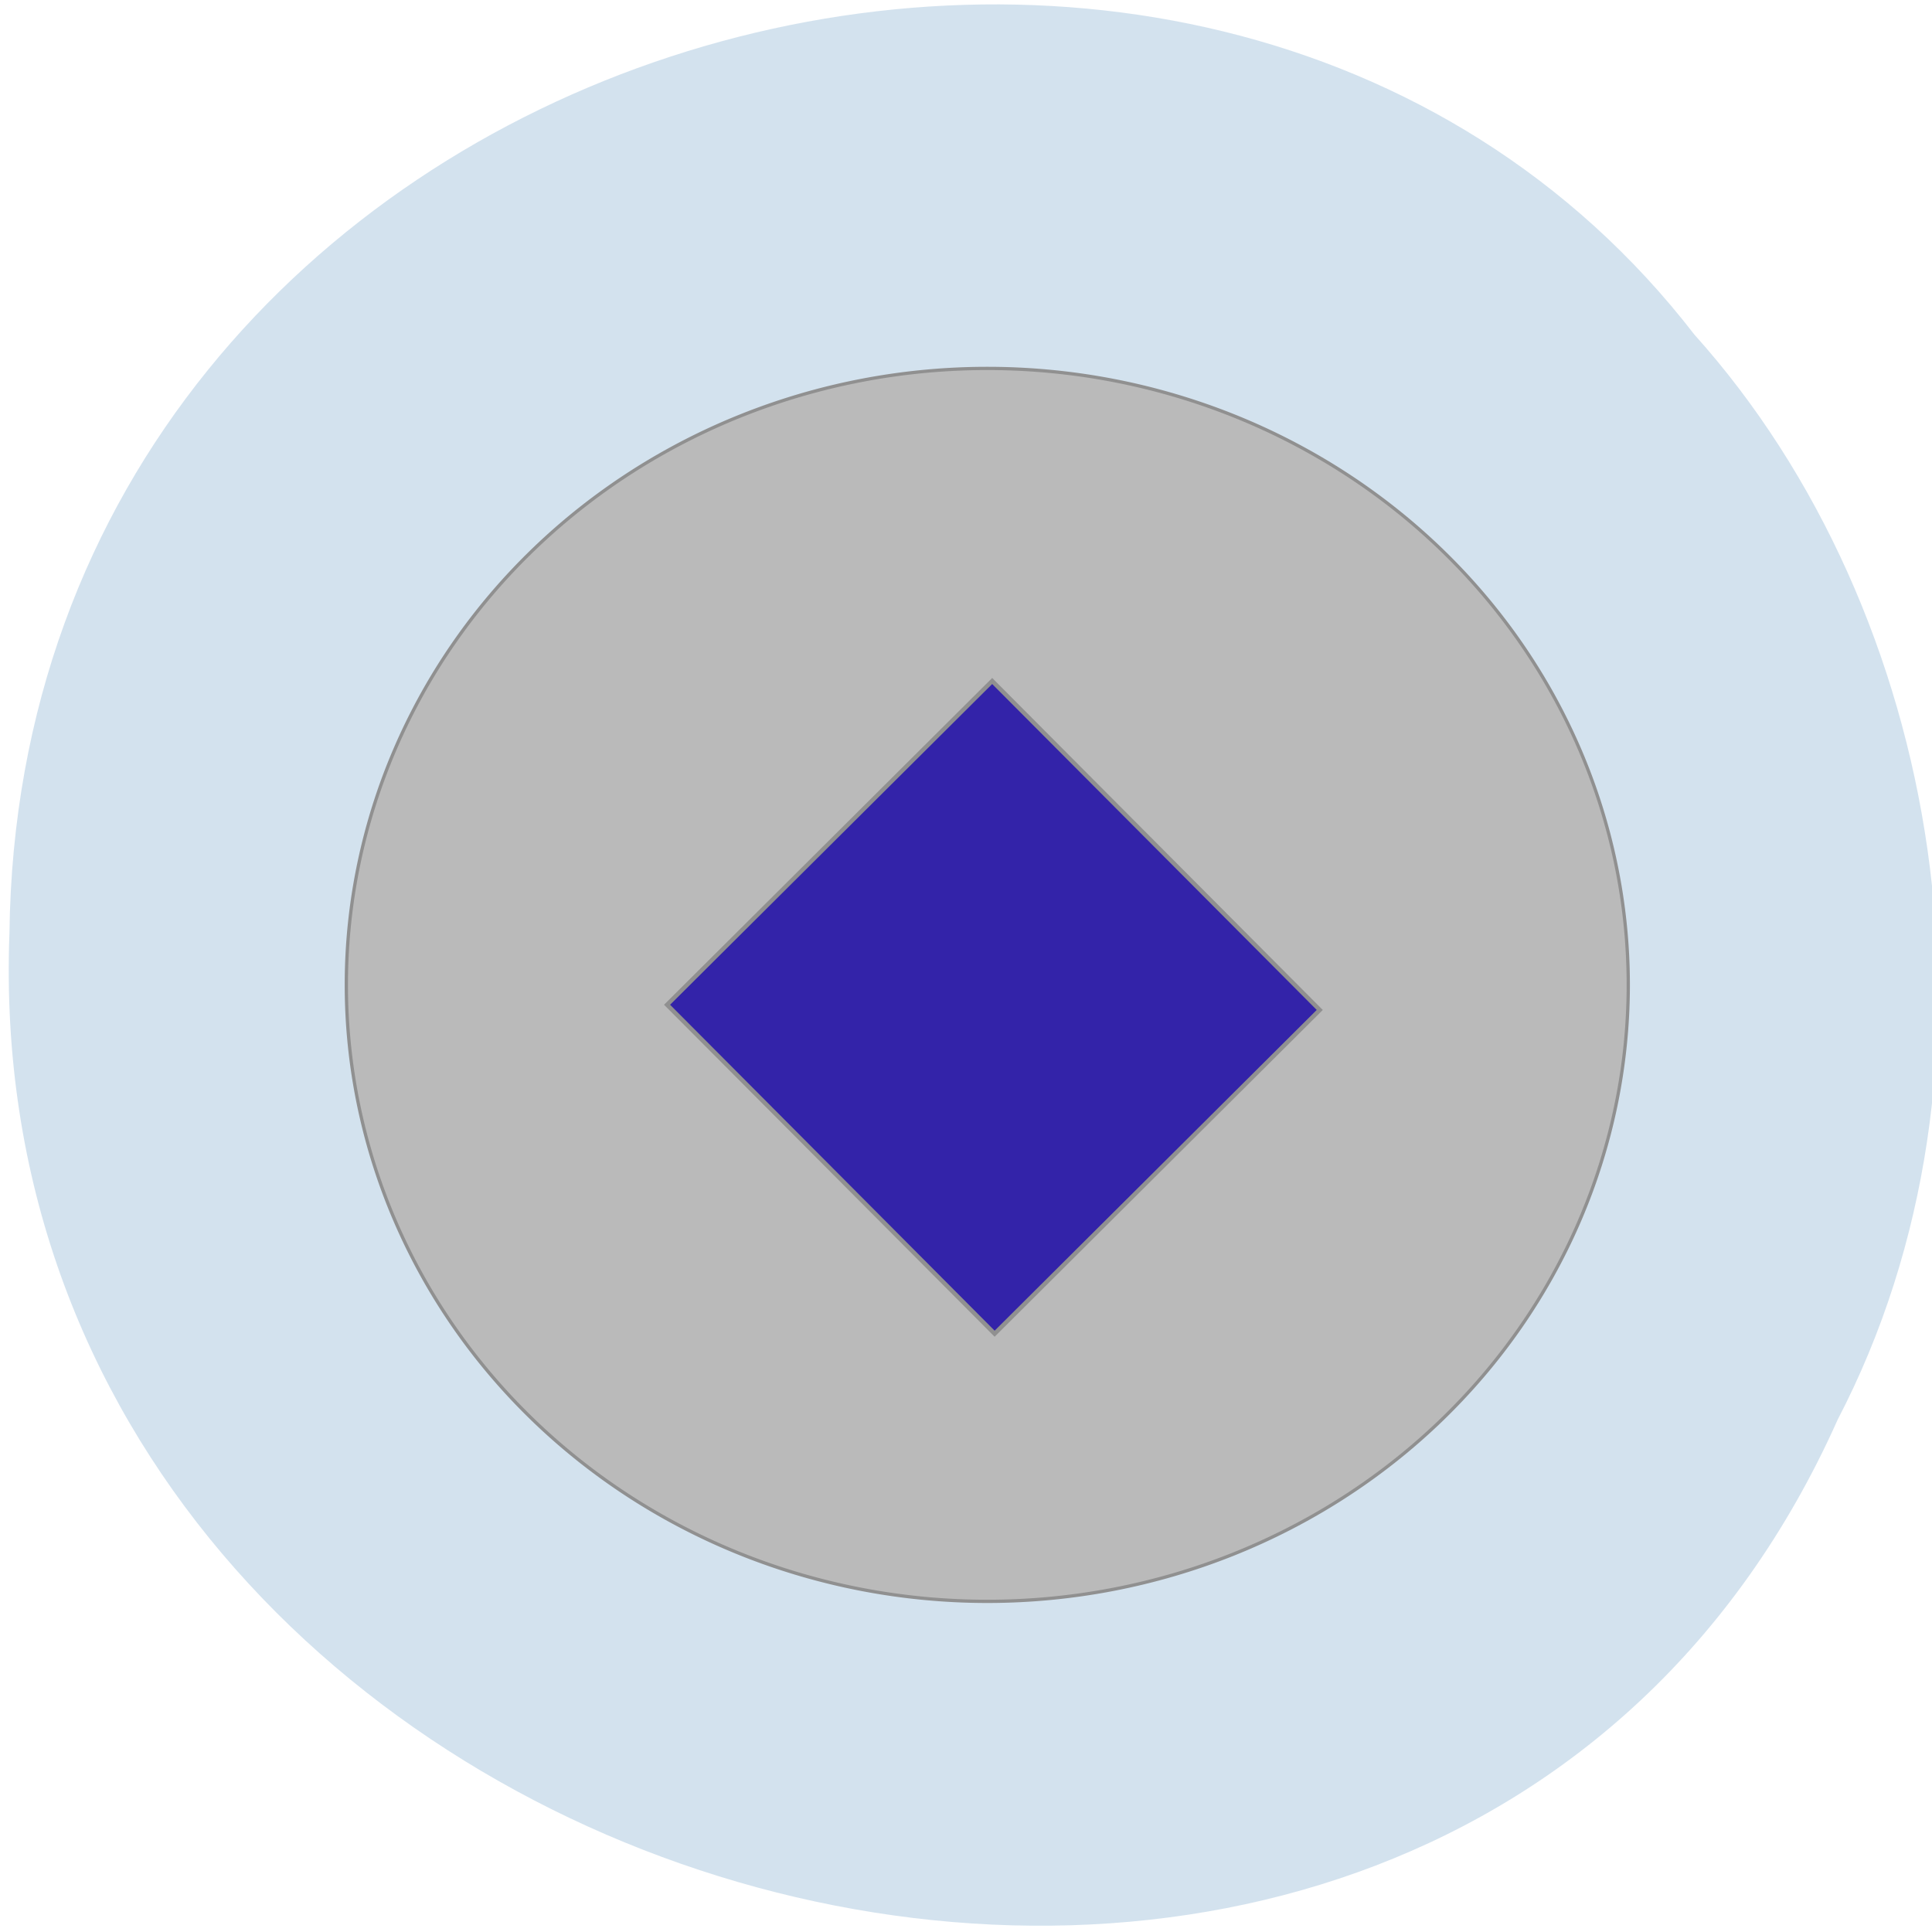 <svg xmlns="http://www.w3.org/2000/svg" viewBox="0 0 256 256"><g fill="#d3e2ee" color="#000"><path d="m -461.56 1509.46 c -102.66 -72.48 -252.13 71.24 -188.42 177.65 55.11 98.31 215.88 55.803 236.4 -48.33 13.01 -47.39 -5.347 -103.13 -47.986 -129.32 z" transform="matrix(0.85 -0.523 -0.462 -0.918 1333.18 1332.44)" fill-opacity="0.996"/></g><g stroke="#909090"><path d="m 220.79 140.23 a 78.49 75.63 0 1 1 -156.99 0 78.49 75.63 0 1 1 156.99 0 z" transform="matrix(1.082 0 0 1.08 -23.14 -20.945)" fill="#bababa" stroke-width="0.4"/><path transform="matrix(0.709 -0.706 0.706 0.709 0 0)" fill="#3323a9" stroke-width="0.569" d="m -31.29 156.62 h 60.763 v 61.48 h -60.763 z"/></g></svg>